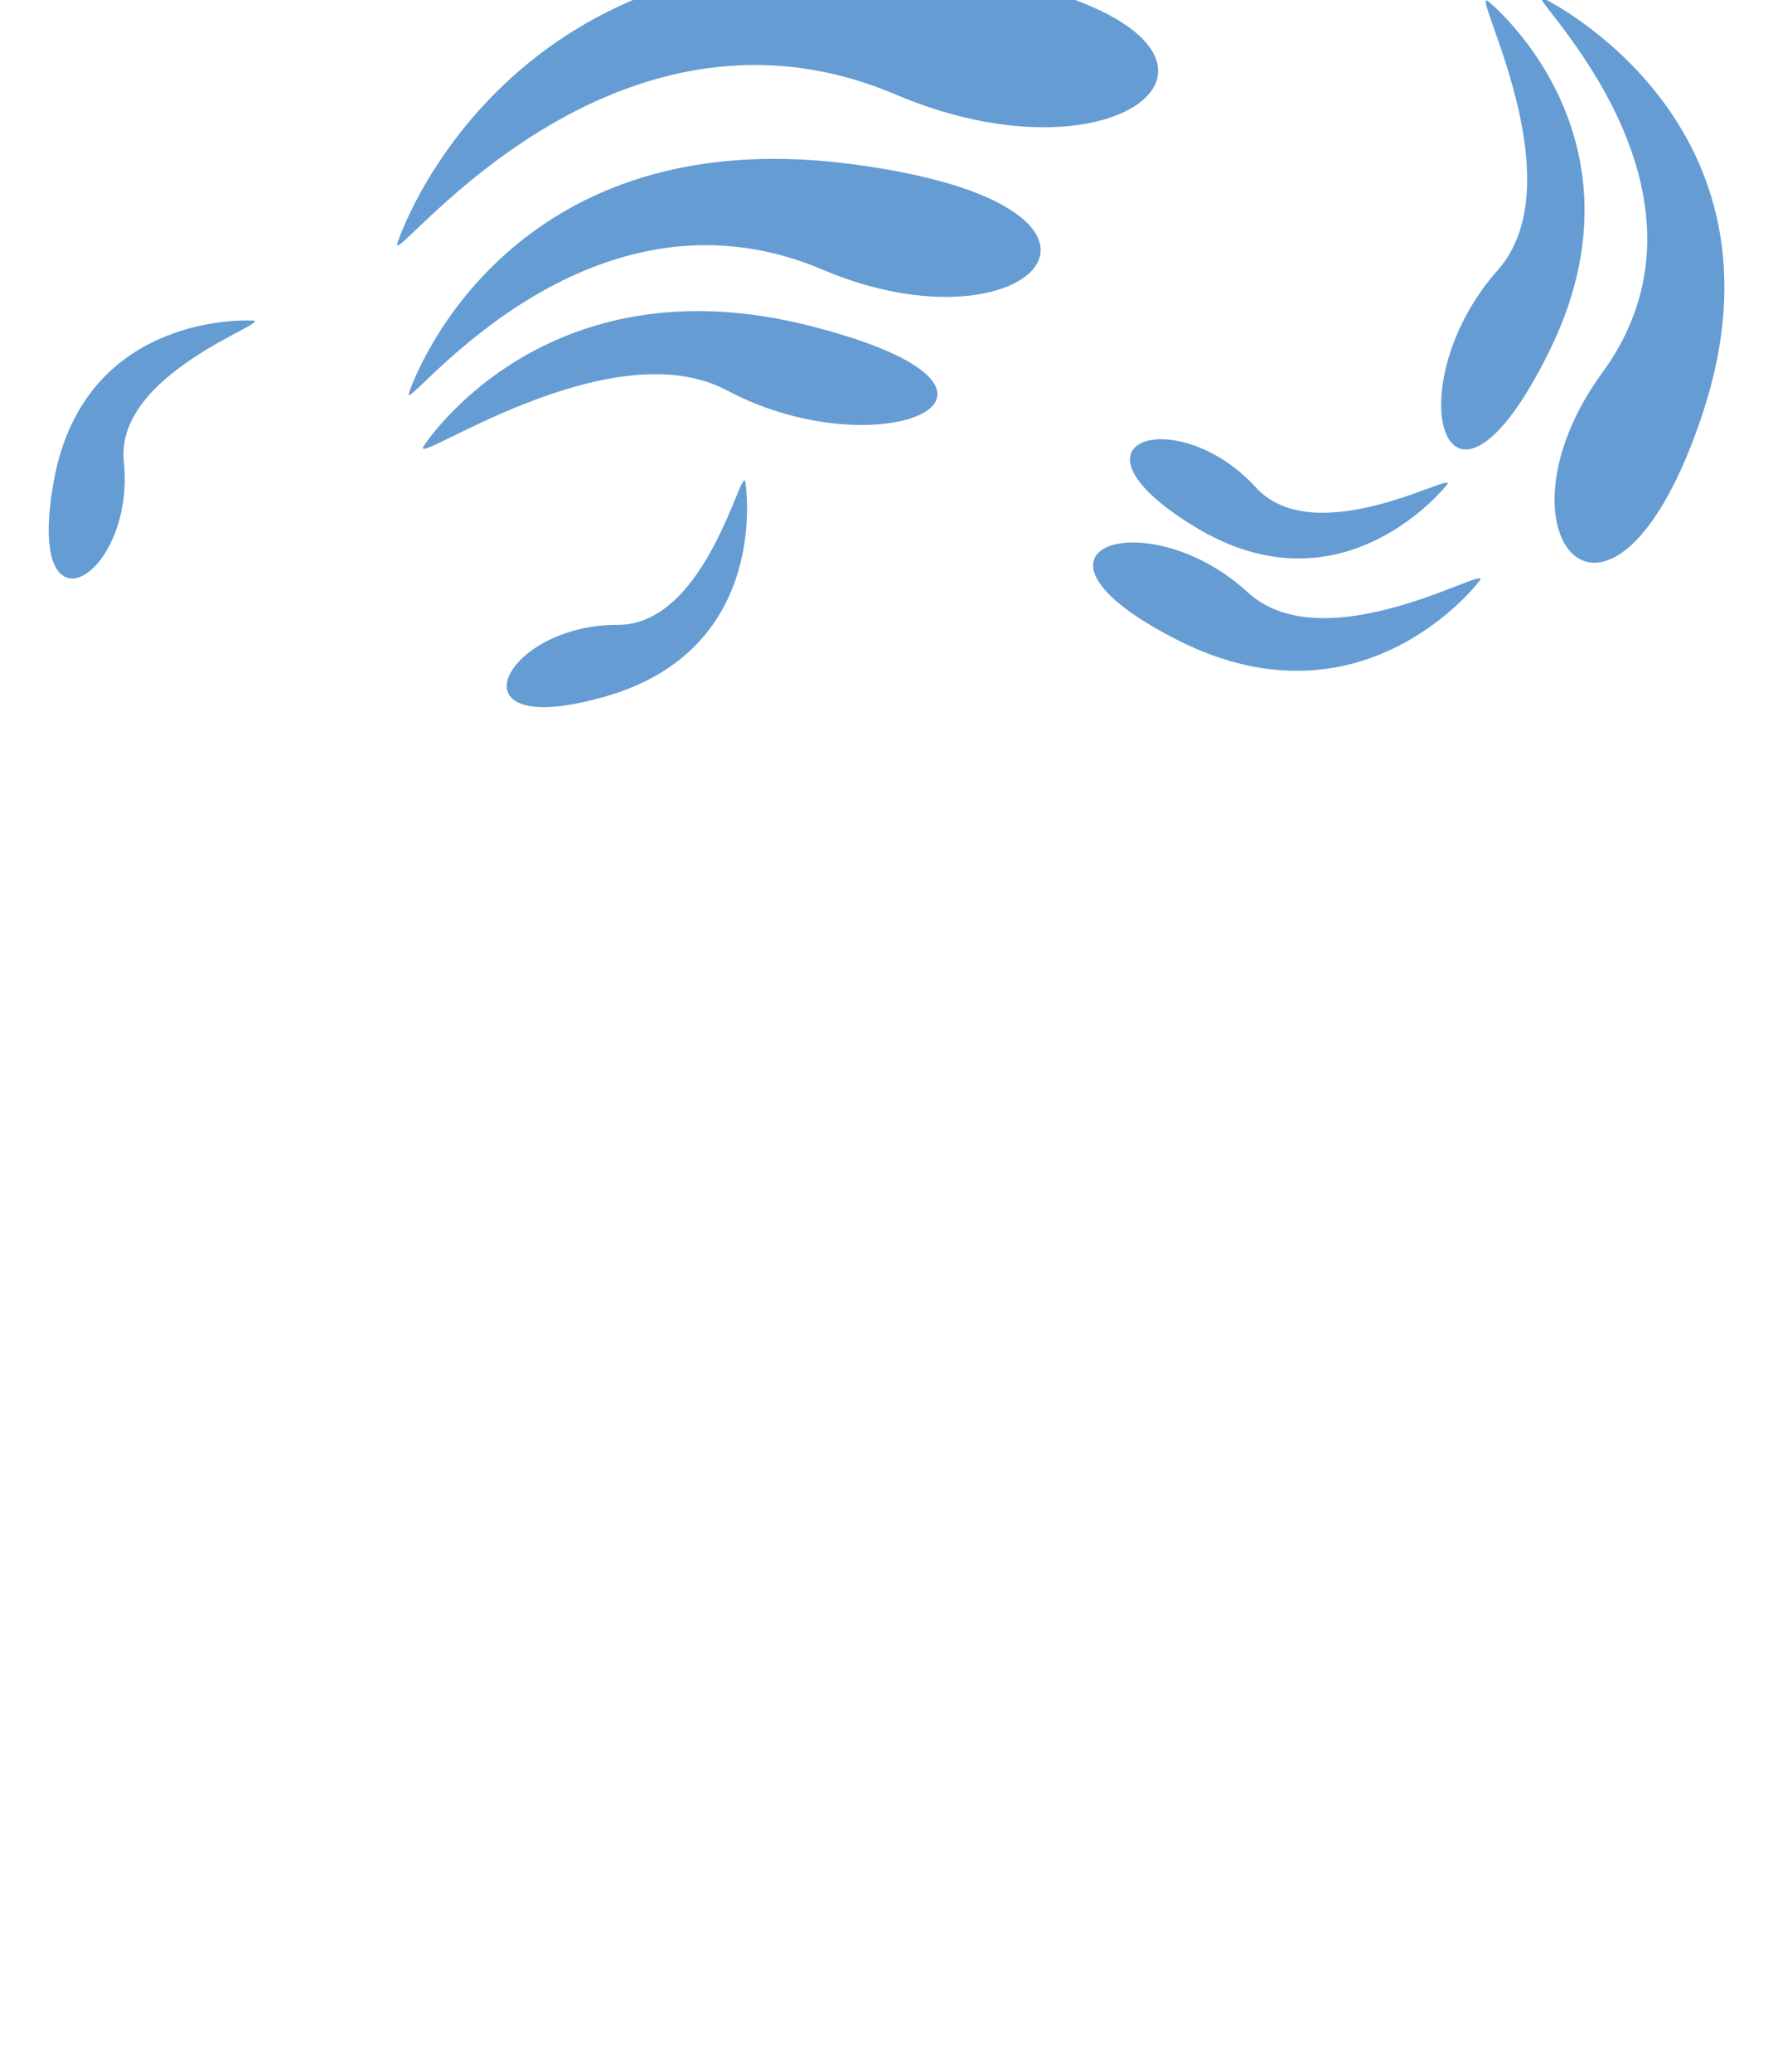 <?xml version="1.0" encoding="utf-8"?>
<!-- Generator: Adobe Illustrator 25.2.0, SVG Export Plug-In . SVG Version: 6.00 Build 0)  -->
<svg version="1.1" id="Layer_1" xmlns="http://www.w3.org/2000/svg" xmlns:xlink="http://www.w3.org/1999/xlink" x="0px" y="0px"
	 viewBox="0 0 924.47 1080" style="enable-background:new 0 0 924.47 1080;" xml:space="preserve">
<style type="text/css">
	.st0{fill:#659CD3;}
	.st1{fill:#283985;}
	.st2{fill:#B4DFE4;stroke:#B4DFE4;stroke-width:3;stroke-miterlimit:10;}
	.st3{fill:none;stroke:#FFFFFF;stroke-width:3;stroke-miterlimit:10;}
	.st4{fill:none;stroke:#F1F2F2;stroke-width:3;stroke-miterlimit:10;}
	.st5{fill:none;stroke:#283985;stroke-miterlimit:10;}
	.st6{fill:#D36875;}
	.st7{fill:#FFFFFF;}
	.st8{fill:#8BCED1;stroke:#8BCED1;stroke-width:6;stroke-miterlimit:10;}
	.st9{fill:#F1F2F2;stroke:#F1F2F2;stroke-width:3;stroke-miterlimit:10;}
</style>
<path class="st0" d="M805.07-0.7c0,0,133.26,64.51,82.55,216.75c-46.68,140.16-113.99,63.01-52.2-21.7
	C907.69,95.27,788.59-9.51,805.07-0.7z"/>
<path class="st0" d="M776.03,0.71c0,0,87.33,70.29,31.58,182.84c-53.8,108.63-80.69,18.2-26.7-42.66
	C822.49,94.02,765.39-7.68,776.03,0.71z"/>
<path class="st0" d="M213.45,204.3c0,0,46.65-142.42,229.78-118.86c168.59,21.69,94.39,101.35-14.21,55.17
	C301.97,86.6,206.74,222.05,213.45,204.3z"/>
<path class="st0" d="M207.47,125.98c0,0,56.18-171.5,276.7-143.13c203.02,26.12,113.66,122.04-17.12,66.44
	C314.07-15.75,199.39,147.36,207.47,125.98z"/>
<path class="st0" d="M220.86,232.66c0,0,62.4-98.19,201.43-62.79c134.19,34.16,36.81,76.32-43.14,33.69
	C317.59,170.73,213.45,244.59,220.86,232.66z"/>
<path class="st0" d="M388.64,251.36c0,0,14.35,86.47-72.55,111.61c-83.88,24.26-54.33-37.47,6.07-37.24
	C368.66,325.9,386.8,240.91,388.64,251.36z"/>
<path class="st0" d="M131.93,167.12c0,0-87.47-5.66-103.82,83.31c-15.78,85.88,42.7,50.32,36.45-9.75
	C59.75,194.42,142.51,167.9,131.93,167.12z"/>
<path class="st0" d="M754.49,252.66c0,0-53.96,69.08-131.27,22.1c-74.62-45.34-9.17-65.36,31.53-20.73
	C686.08,288.39,760.94,244.24,754.49,252.66z"/>
<path class="st0" d="M771.57,302.67c0,0-60.26,80.39-157.62,30.97c-93.97-47.7-16.06-73.28,36.69-24.83
	C691.27,346.11,778.76,292.87,771.57,302.67z"/>
</svg>
